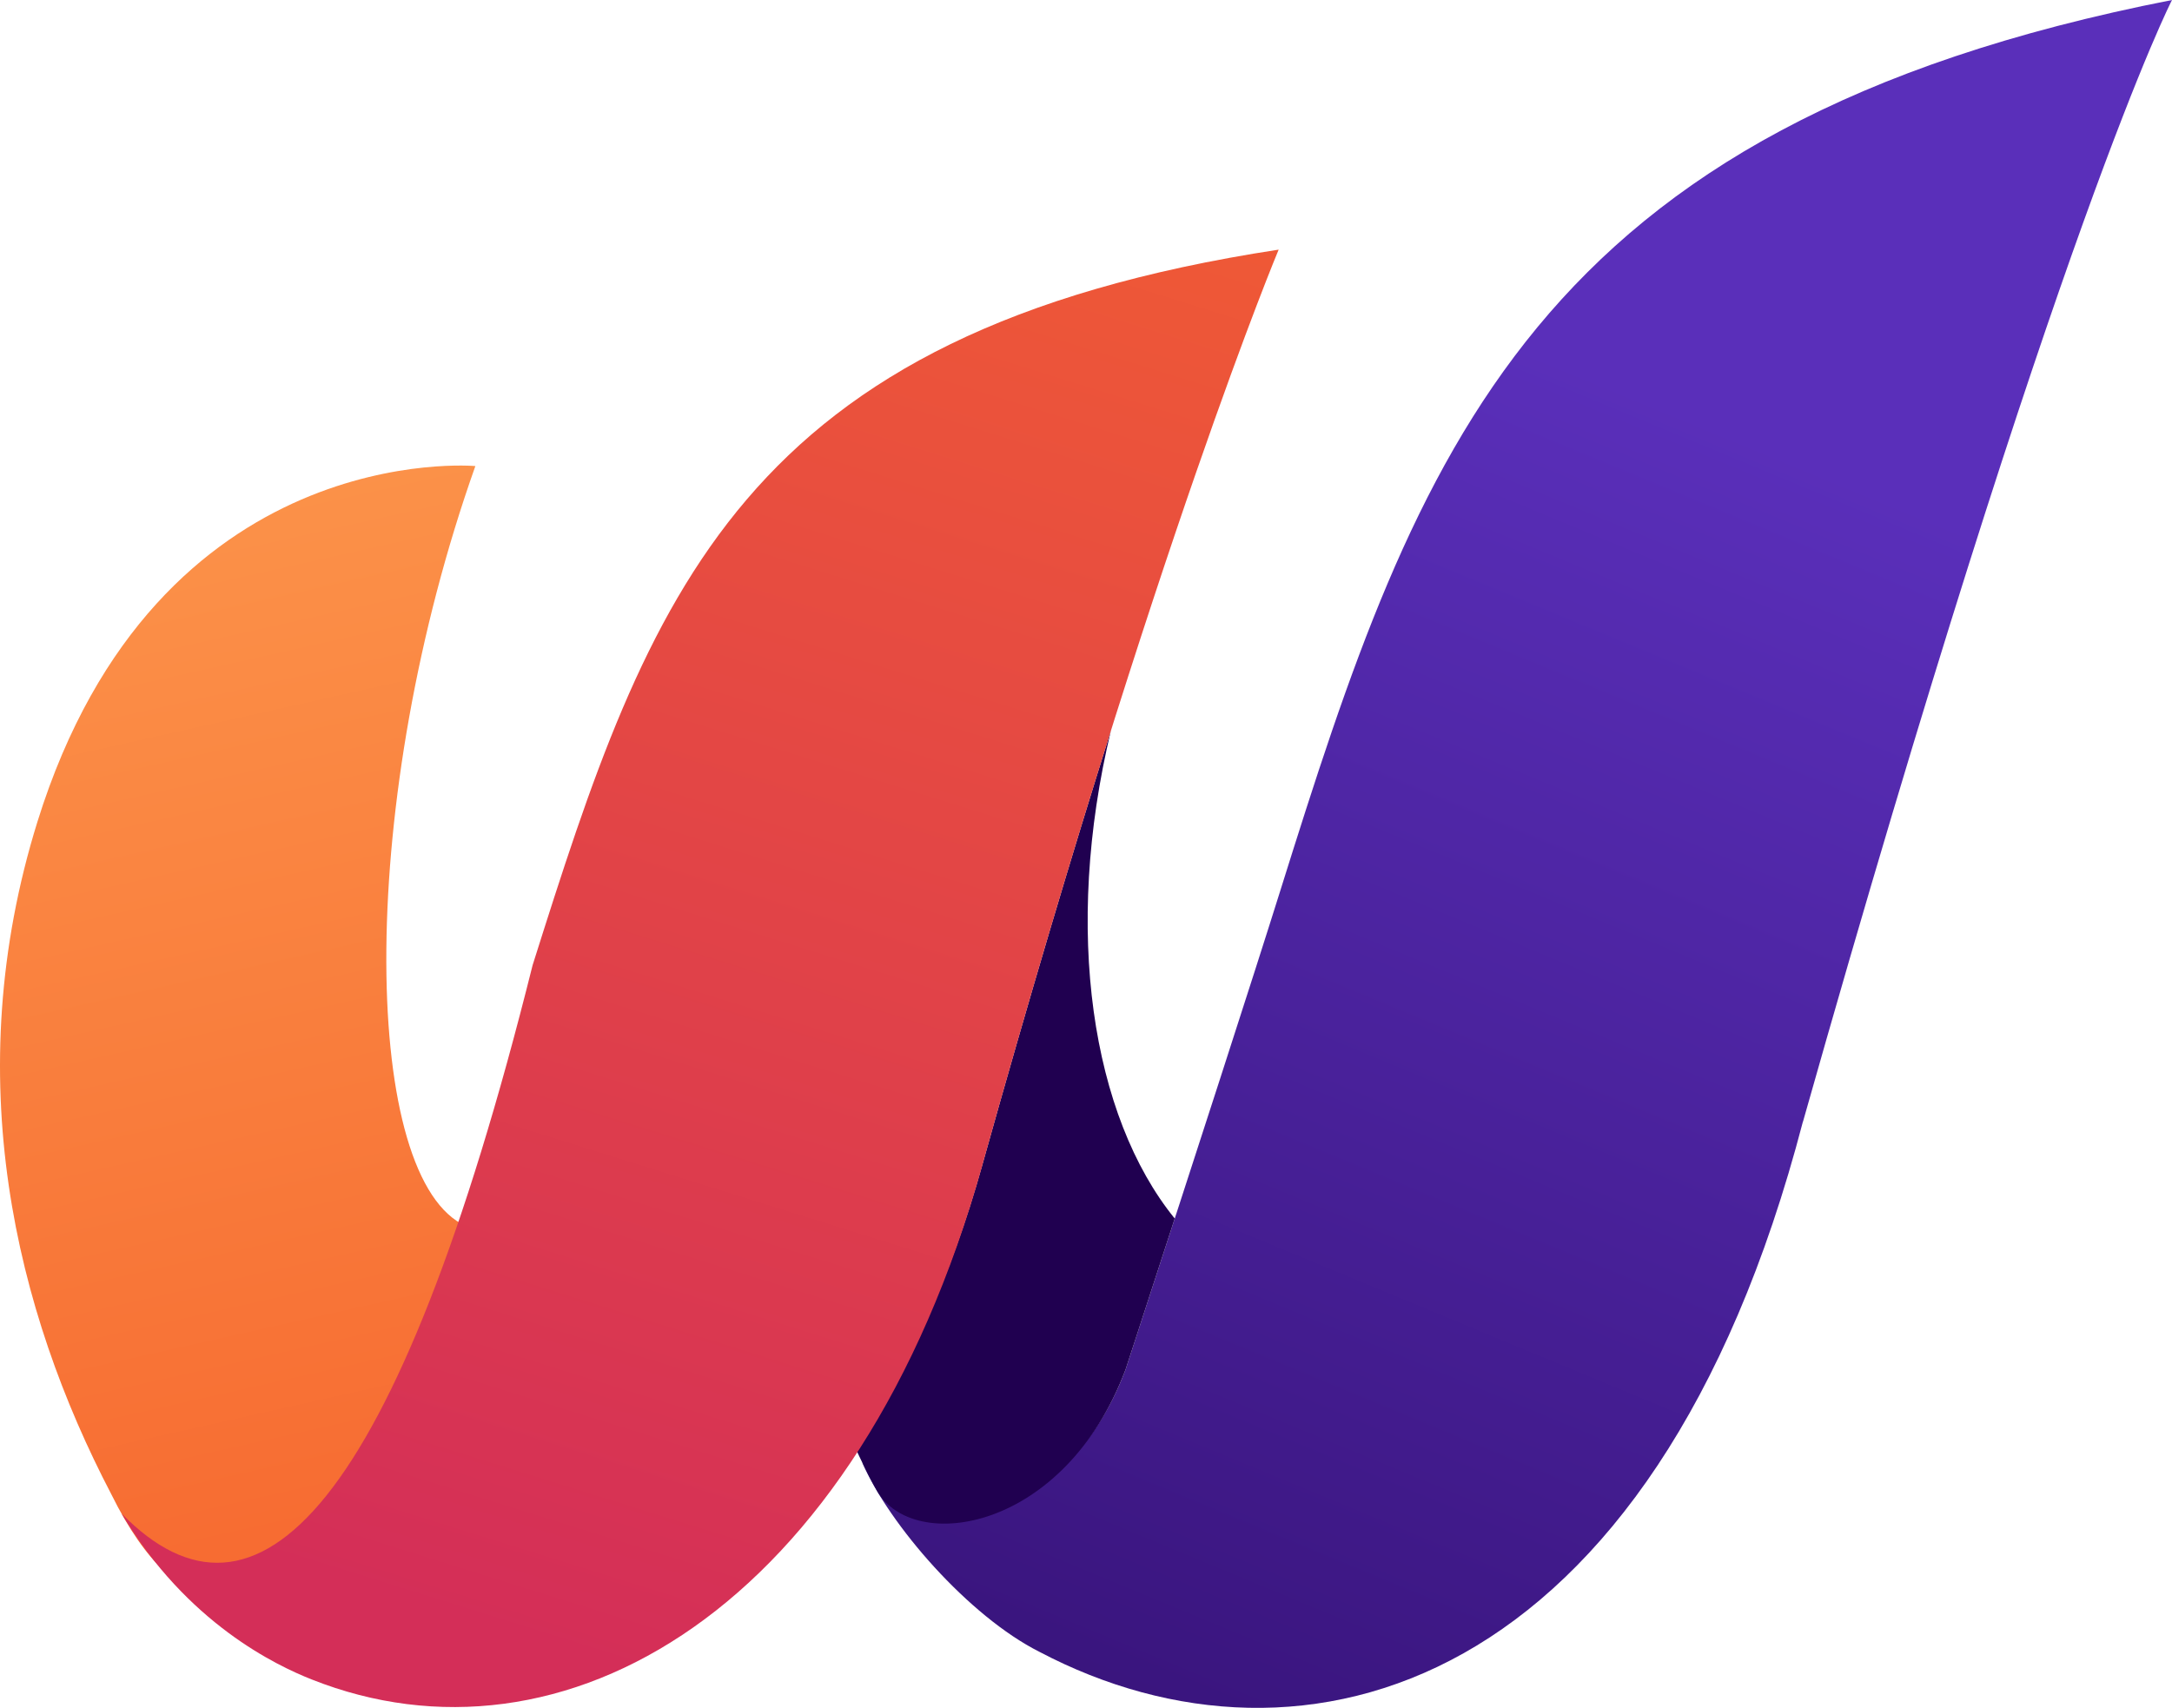 <svg width="2000" height="1573" viewBox="0 0 2000 1573" fill="none" xmlns="http://www.w3.org/2000/svg">
<path d="M424.794 1126.87C332.365 1075.8 328.834 736.092 437.719 429.172C437.719 429.172 144.796 402.313 34.461 756.709C-38.676 991.817 14.348 1207.19 102.49 1375.97C231.74 1637.18 378.643 1291.17 424.794 1126.87V1126.87Z" fill="url(#paint0_linear_126_102)"/>
<path d="M1660.23 1032.8C1895.34 202.071 2000 0 2000 0C1409.17 115.883 1306.02 414.544 1178.86 820.325C1155.72 894.344 1098.41 1071.07 1047.27 1227.93C1043.62 1239.09 1040.02 1250.19 1036.43 1261.16C979.811 1411.53 842.617 1416.64 793.881 1346.59C818.848 1404.15 891.984 1488.32 957.177 1521.11C1198.78 1648.28 1522.72 1560.07 1660.17 1032.74L1660.23 1032.8Z" fill="url(#paint1_linear_126_102)"/>
<path d="M1022.94 672.792C987.818 784.135 947.971 917.294 904.467 1072.9C875.654 1176.17 835.429 1262.8 788.017 1334.23C788.017 1334.23 798.735 1357.5 807.499 1372.76C841.104 1431.27 980.189 1410.52 1036.43 1261.16C1040.02 1250.19 1043.62 1239.16 1047.27 1227.93C1058.62 1193.19 1070.22 1157.45 1081.7 1122.08C1005.22 1027.76 978.739 857.019 1022.94 672.792V672.792Z" fill="#200050"/>
<path d="M904.53 1072.9C1065.24 497.138 1177.4 229.875 1177.4 229.875C679.636 305.849 598.24 547.514 490.427 888.796C364.708 1391.92 235.711 1519.98 112.01 1393.81C172.095 1494.88 254.815 1533.78 287.033 1546.52C516.088 1637.5 789.593 1485.3 904.593 1072.9H904.53Z" fill="url(#paint2_linear_126_102)"/>
<defs>
<linearGradient id="paint0_linear_126_102" x1="-6.395" y1="-255.41" x2="407.141" y2="1586.18" gradientUnits="userSpaceOnUse">
<stop stop-color="#FFAF5B"/>
<stop offset="1" stop-color="#F6642D"/>
</linearGradient>
<linearGradient id="paint1_linear_126_102" x1="1568.24" y1="383.651" x2="912.16" y2="1966.11" gradientUnits="userSpaceOnUse">
<stop stop-color="#5A2FBA"/>
<stop offset="1" stop-color="#2F0C6A"/>
</linearGradient>
<linearGradient id="paint2_linear_126_102" x1="971.488" y1="-234.1" x2="430.09" y2="1498.41" gradientUnits="userSpaceOnUse">
<stop stop-color="#F6642D"/>
<stop offset="1" stop-color="#D42E58"/>
</linearGradient>
</defs>
</svg>
